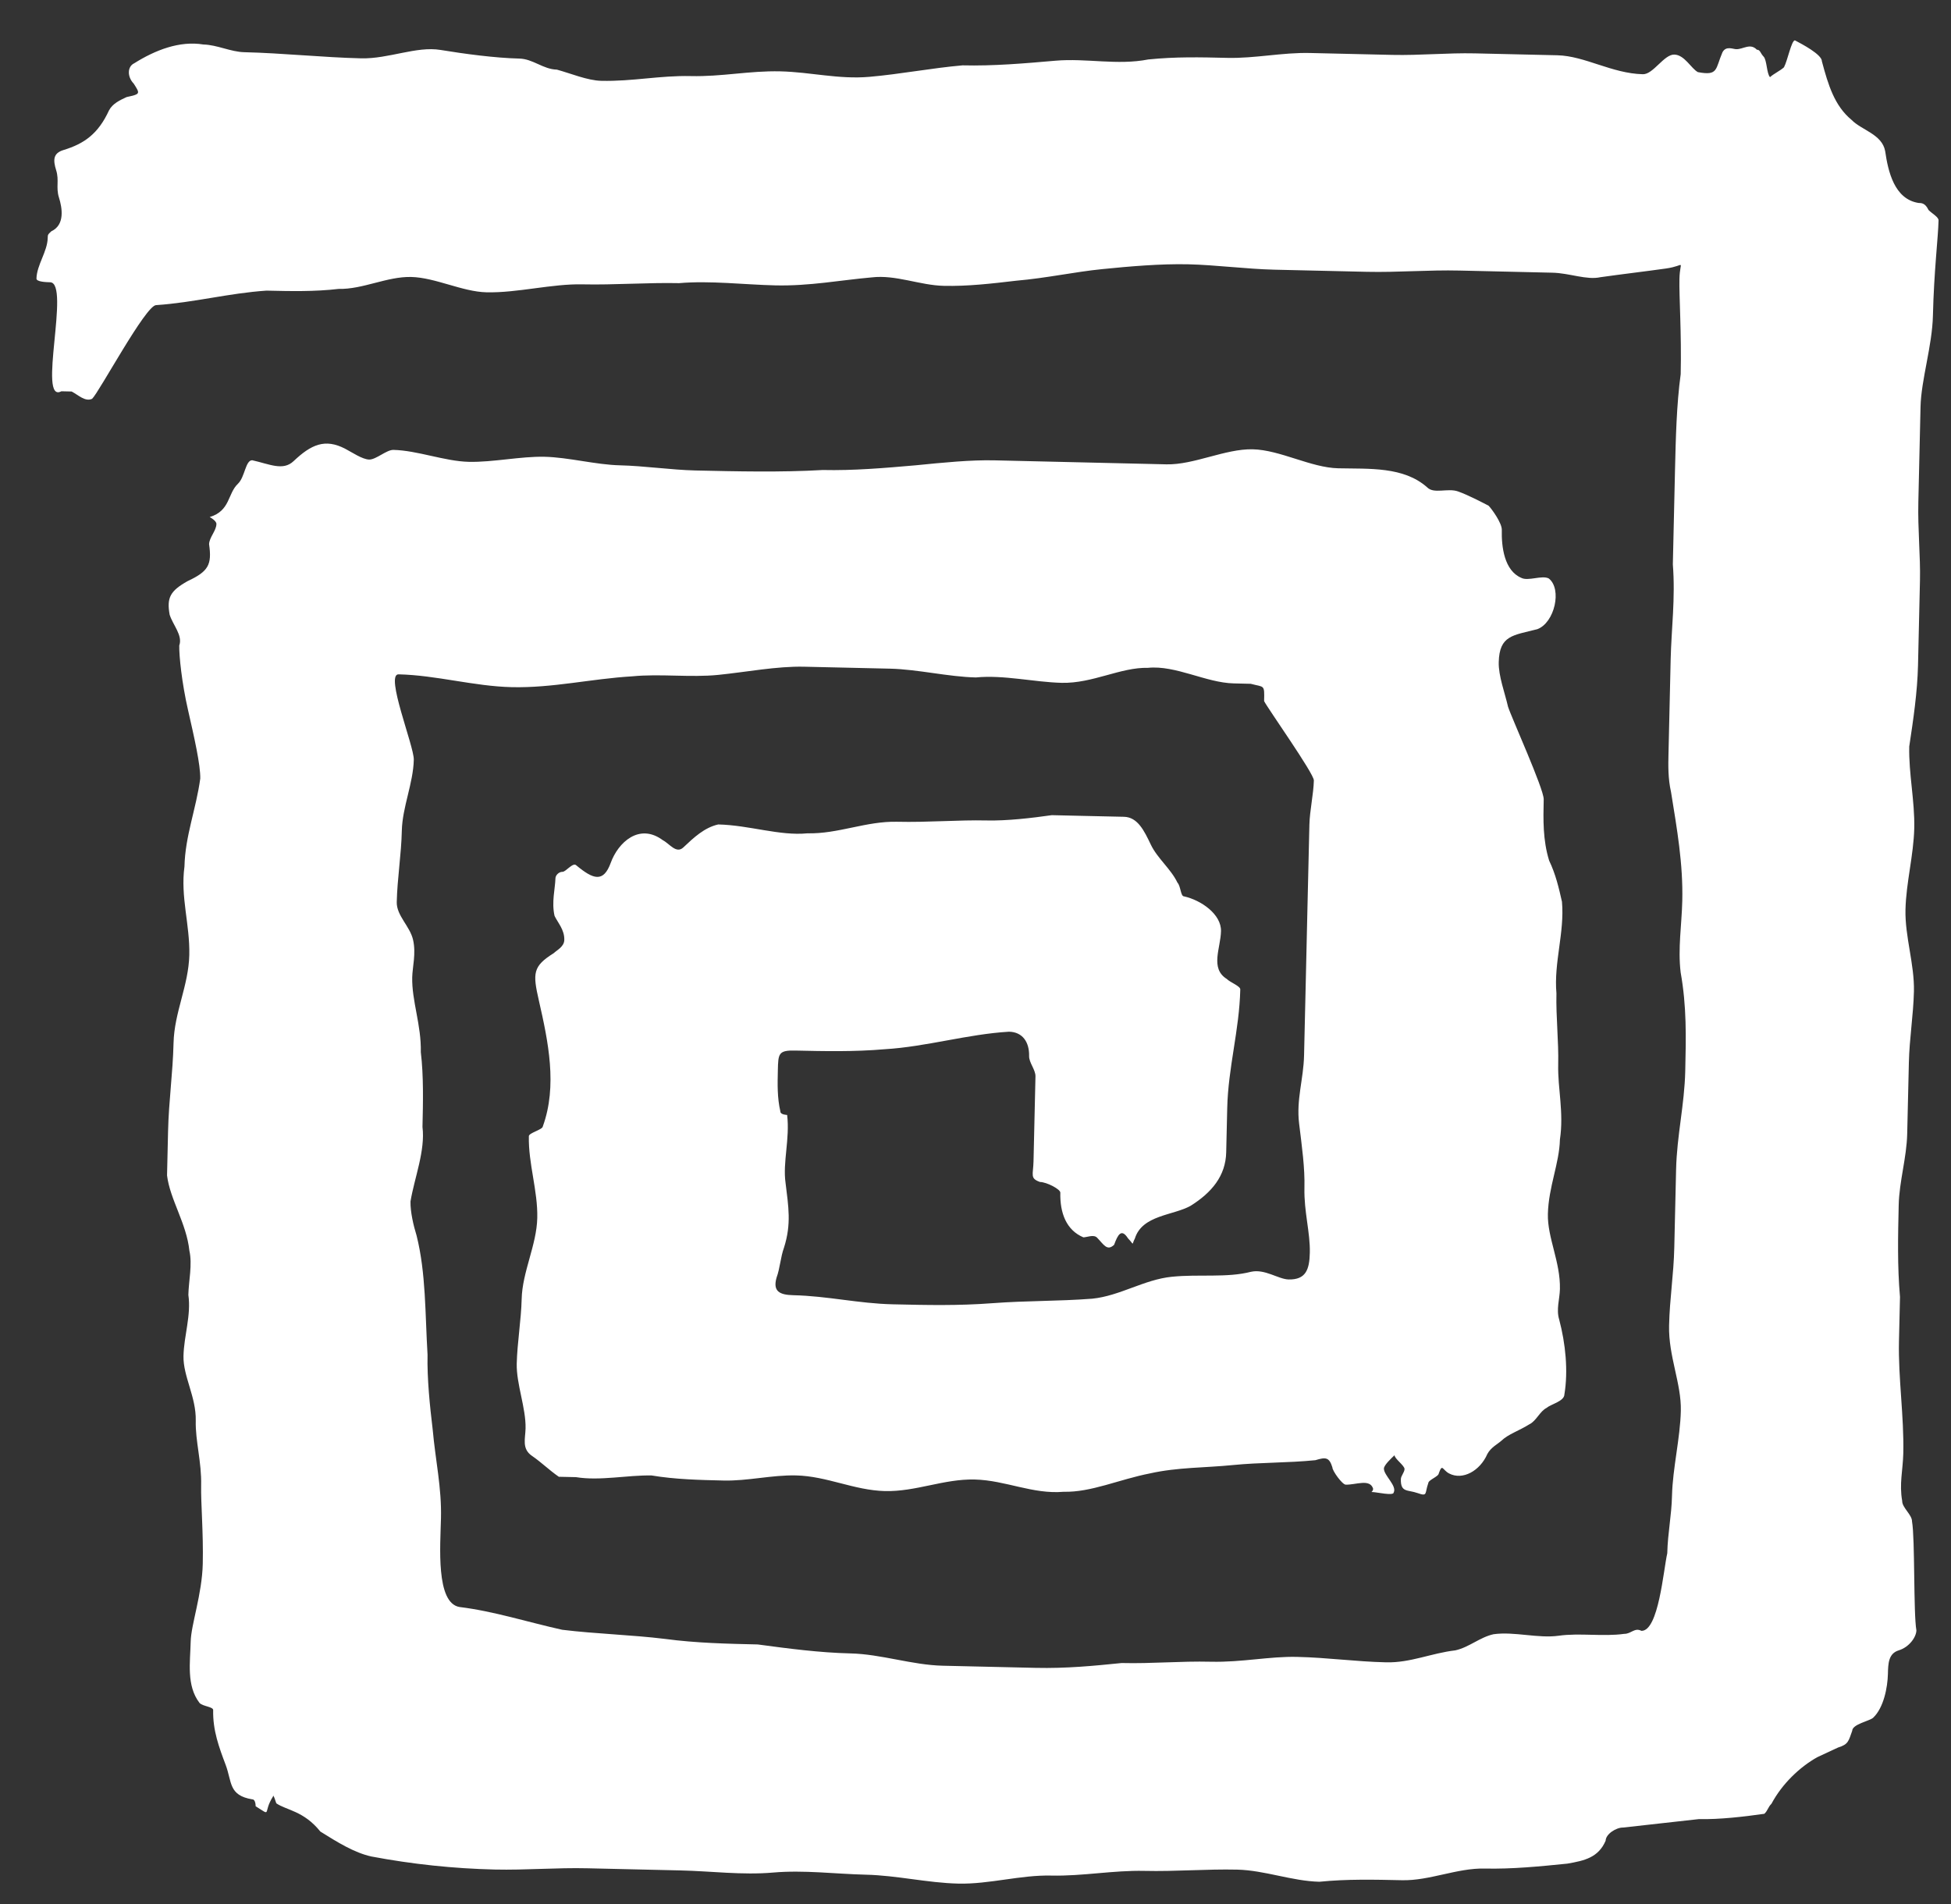 <svg width="42" height="41" viewBox="0 0 42 41" fill="none" xmlns="http://www.w3.org/2000/svg">
<rect x="0" y="0" width="42" height="41" fill="#333333" stroke="none"/>
<path d="M5.948 38.824C5.948 38.824 5.879 38.603 5.878 38.676C5.647 39.037 5.868 39.115 5.503 38.887C5.503 38.887 5.506 38.741 5.432 38.739C4.916 38.654 4.997 38.364 4.857 37.994C4.718 37.625 4.579 37.256 4.589 36.817C4.59 36.744 4.368 36.739 4.296 36.664C4.009 36.292 4.095 35.782 4.105 35.343C4.113 34.977 4.35 34.324 4.365 33.666C4.38 33.008 4.322 32.348 4.33 31.982C4.342 31.47 4.204 31.028 4.214 30.589C4.226 30.077 3.94 29.631 3.95 29.193C3.96 28.754 4.118 28.319 4.055 27.878C4.061 27.585 4.144 27.221 4.077 26.927C4.016 26.34 3.658 25.82 3.596 25.306C3.603 25.014 3.611 24.648 3.618 24.356C3.633 23.697 3.72 23.114 3.736 22.456C3.751 21.798 4.06 21.219 4.075 20.561C4.09 19.903 3.882 19.313 3.971 18.656C3.986 17.998 4.222 17.418 4.311 16.762C4.317 16.469 4.183 15.881 4.049 15.292C3.914 14.704 3.854 14.117 3.859 13.897C3.938 13.68 3.721 13.455 3.652 13.234C3.586 12.867 3.664 12.722 4.039 12.511C4.487 12.302 4.565 12.158 4.501 11.717C4.504 11.571 4.656 11.428 4.659 11.282C4.661 11.209 4.514 11.132 4.514 11.132C4.961 10.996 4.896 10.629 5.123 10.414C5.274 10.271 5.283 9.906 5.43 9.909C5.799 9.991 6.091 10.144 6.318 9.93C6.696 9.572 6.995 9.433 7.434 9.663C7.58 9.739 7.799 9.89 7.947 9.894C8.095 9.897 8.321 9.683 8.469 9.686C8.987 9.698 9.574 9.931 10.091 9.943C10.609 9.955 11.204 9.823 11.722 9.834C12.239 9.846 12.828 10.006 13.345 10.018C13.863 10.03 14.453 10.117 14.971 10.129C15.858 10.149 16.819 10.171 17.709 10.119C18.374 10.134 19.041 10.076 19.709 10.018C20.302 9.959 20.895 9.899 21.413 9.911C22.005 9.925 22.67 9.94 23.262 9.954C23.854 9.968 24.519 9.983 25.111 9.997C25.702 10.01 26.376 9.66 26.968 9.673C27.56 9.687 28.217 10.068 28.808 10.082C29.474 10.097 30.215 10.041 30.723 10.492C30.867 10.641 31.167 10.502 31.387 10.58C31.607 10.658 31.899 10.812 32.046 10.888C32.118 10.963 32.333 11.261 32.33 11.407C32.321 11.773 32.383 12.286 32.75 12.441C32.896 12.518 33.195 12.378 33.341 12.454C33.632 12.681 33.467 13.409 33.094 13.546C32.573 13.681 32.277 13.674 32.264 14.259C32.257 14.552 32.397 14.921 32.464 15.215C32.533 15.436 33.237 16.989 33.232 17.208C33.222 17.647 33.212 18.086 33.349 18.528C33.491 18.824 33.558 19.118 33.625 19.413C33.684 20.072 33.447 20.726 33.506 21.386C33.494 21.897 33.556 22.411 33.544 22.923C33.532 23.435 33.669 23.95 33.581 24.534C33.569 25.046 33.336 25.552 33.322 26.137C33.31 26.649 33.594 27.168 33.581 27.753C33.576 27.973 33.497 28.19 33.566 28.412C33.702 28.927 33.762 29.514 33.677 30.024C33.673 30.17 33.376 30.236 33.3 30.308C33.151 30.378 33.072 30.595 32.922 30.665C32.697 30.806 32.473 30.874 32.322 31.017C32.246 31.088 32.097 31.158 32.019 31.303C31.863 31.665 31.488 31.876 31.196 31.723C31.049 31.646 31.053 31.5 30.974 31.718C30.972 31.791 30.749 31.859 30.747 31.932C30.668 32.15 30.74 32.224 30.52 32.146C30.3 32.068 30.15 32.138 30.157 31.845C30.159 31.772 30.234 31.701 30.236 31.628C30.238 31.554 30.019 31.403 30.021 31.33C29.945 31.401 29.794 31.544 29.792 31.617C29.789 31.764 30.08 31.99 30.002 32.134C30.001 32.208 29.633 32.126 29.559 32.124C29.485 32.123 29.559 32.124 29.56 32.051C29.491 31.83 29.192 31.969 28.97 31.964C28.896 31.963 28.681 31.665 28.683 31.592C28.614 31.371 28.54 31.369 28.317 31.437C27.723 31.497 27.132 31.483 26.538 31.542C25.945 31.602 25.353 31.588 24.758 31.721C24.089 31.852 23.491 32.131 22.899 32.117C22.232 32.175 21.647 31.869 20.982 31.853C20.316 31.838 19.718 32.117 19.052 32.102C18.386 32.086 17.802 31.78 17.136 31.765C16.618 31.753 16.097 31.887 15.579 31.875C15.062 31.863 14.544 31.852 14.028 31.766C13.511 31.755 12.915 31.887 12.399 31.802C12.326 31.8 12.104 31.795 12.03 31.794C11.811 31.642 11.667 31.492 11.448 31.341C11.23 31.19 11.309 30.972 11.314 30.753C11.324 30.314 11.114 29.797 11.124 29.358C11.134 28.919 11.22 28.409 11.23 27.97C11.243 27.385 11.553 26.807 11.566 26.222C11.58 25.637 11.371 25.046 11.385 24.461C11.386 24.388 11.684 24.322 11.686 24.249C12.002 23.378 11.802 22.422 11.6 21.539C11.466 20.951 11.469 20.805 11.919 20.522C11.995 20.451 12.145 20.381 12.148 20.235C12.153 20.015 12.008 19.866 11.938 19.718C11.871 19.424 11.951 19.133 11.957 18.913C11.958 18.84 12.034 18.769 12.108 18.77C12.182 18.772 12.335 18.556 12.407 18.631C12.77 18.932 12.99 19.01 13.148 18.575C13.306 18.14 13.76 17.711 14.269 18.089C14.415 18.165 14.558 18.388 14.71 18.245C14.937 18.031 15.164 17.817 15.461 17.75C16.127 17.765 16.787 18 17.38 17.941C18.046 17.956 18.644 17.677 19.31 17.692C19.976 17.708 20.643 17.65 21.235 17.664C21.678 17.674 22.198 17.613 22.643 17.55C22.865 17.555 23.161 17.562 23.383 17.567C23.678 17.574 23.9 17.579 24.196 17.585C24.492 17.592 24.633 17.888 24.774 18.184C24.915 18.48 25.206 18.706 25.347 19.002C25.419 19.077 25.415 19.297 25.488 19.298C25.857 19.38 26.294 19.683 26.285 20.048C26.277 20.414 26.045 20.848 26.409 21.076C26.482 21.151 26.702 21.229 26.7 21.302C26.68 22.18 26.439 22.979 26.419 23.857C26.413 24.149 26.404 24.515 26.397 24.807C26.386 25.319 26.081 25.678 25.631 25.96C25.256 26.171 24.59 26.156 24.431 26.664C24.354 26.809 24.427 26.811 24.283 26.661C24.14 26.438 24.063 26.583 23.984 26.8C23.832 26.943 23.762 26.795 23.617 26.646C23.545 26.571 23.395 26.64 23.322 26.639C22.955 26.484 22.816 26.115 22.826 25.676C22.827 25.603 22.535 25.45 22.387 25.447C22.167 25.368 22.242 25.297 22.249 25.004C22.263 24.419 22.278 23.761 22.291 23.176C22.295 23.03 22.15 22.88 22.154 22.734C22.16 22.441 22.017 22.218 21.722 22.212C20.832 22.264 19.938 22.536 19.049 22.589C18.382 22.647 17.716 22.631 17.125 22.618C16.755 22.609 16.753 22.683 16.745 23.048C16.738 23.341 16.731 23.633 16.799 23.927C16.797 24.001 16.945 24.004 16.945 24.004C17.007 24.518 16.847 25.026 16.911 25.467C16.973 25.98 17.039 26.348 16.879 26.856C16.8 27.074 16.795 27.293 16.716 27.511C16.635 27.802 16.782 27.878 17.077 27.885C17.817 27.902 18.479 28.064 19.219 28.081C19.958 28.098 20.624 28.113 21.365 28.057C22.106 28.001 22.772 28.017 23.513 27.96C24.106 27.901 24.633 27.547 25.226 27.488C25.819 27.428 26.409 27.515 26.93 27.381C27.228 27.314 27.518 27.54 27.74 27.546C28.11 27.554 28.189 27.336 28.197 26.971C28.207 26.532 28.07 26.09 28.081 25.578C28.092 25.139 28.028 24.698 27.966 24.185C27.904 23.671 28.061 23.236 28.073 22.724C28.085 22.212 28.095 21.773 28.107 21.261C28.12 20.676 28.134 20.091 28.147 19.506C28.161 18.921 28.174 18.336 28.188 17.751C28.195 17.458 28.277 17.094 28.284 16.802C28.287 16.655 27.284 15.242 27.213 15.094C27.222 14.728 27.22 14.801 26.926 14.722C26.778 14.718 26.704 14.716 26.556 14.713C25.964 14.699 25.307 14.318 24.714 14.378C24.122 14.364 23.522 14.716 22.857 14.701C22.265 14.687 21.603 14.526 21.009 14.585C20.418 14.572 19.756 14.41 19.164 14.396C18.572 14.383 17.907 14.367 17.315 14.354C16.723 14.34 16.054 14.471 15.461 14.53C14.868 14.59 14.204 14.502 13.611 14.561C12.721 14.614 11.903 14.814 11.015 14.794C10.202 14.775 9.394 14.537 8.58 14.518C8.284 14.512 8.914 16.063 8.908 16.355C8.896 16.867 8.662 17.374 8.65 17.886C8.639 18.398 8.553 18.908 8.541 19.42C8.534 19.713 8.825 19.939 8.892 20.233C8.96 20.527 8.879 20.818 8.874 21.038C8.862 21.549 9.072 22.067 9.059 22.652C9.121 23.165 9.107 23.75 9.095 24.262C9.158 24.776 8.922 25.356 8.837 25.866C8.832 26.085 8.899 26.38 8.968 26.601C9.171 27.41 9.151 28.288 9.204 29.167C9.193 29.679 9.253 30.266 9.315 30.78C9.374 31.44 9.509 32.028 9.493 32.686C9.48 33.271 9.377 34.513 9.893 34.598C10.631 34.688 11.366 34.925 12.102 35.088C12.84 35.178 13.579 35.195 14.317 35.285C14.981 35.374 15.647 35.389 16.312 35.404C16.976 35.493 17.64 35.581 18.306 35.597C18.971 35.612 19.632 35.847 20.297 35.862C20.963 35.877 21.628 35.893 22.294 35.908C22.96 35.923 23.553 35.864 24.146 35.804C24.812 35.82 25.405 35.76 26.071 35.776C26.736 35.791 27.331 35.658 27.923 35.672C28.589 35.687 29.178 35.774 29.844 35.789C30.362 35.801 30.811 35.592 31.33 35.531C31.628 35.465 31.854 35.25 32.152 35.184C32.597 35.121 33.112 35.279 33.557 35.216C34.002 35.153 34.518 35.239 34.964 35.176C35.112 35.179 35.189 35.034 35.335 35.111C35.705 35.12 35.809 33.805 35.892 33.441C35.902 33.002 35.984 32.638 35.994 32.199C36.008 31.614 36.171 30.959 36.184 30.374C36.198 29.789 35.916 29.197 35.931 28.539C35.944 27.954 36.03 27.444 36.043 26.859C36.057 26.274 36.069 25.762 36.082 25.177C36.099 24.445 36.262 23.791 36.279 23.059C36.296 22.328 36.311 21.67 36.18 20.935C36.118 20.421 36.203 19.911 36.215 19.399C36.234 18.595 36.103 17.86 35.973 17.052C35.906 16.758 35.913 16.465 35.918 16.246C35.933 15.588 35.948 14.929 35.965 14.198C35.98 13.54 36.069 12.883 36.012 12.15C36.021 11.784 36.038 11.053 36.059 10.102C36.075 9.444 36.091 8.713 36.181 8.056C36.201 7.179 36.145 6.373 36.154 6.007C36.164 5.568 36.308 5.718 35.863 5.781C35.417 5.844 34.898 5.905 34.453 5.968C34.155 6.034 33.789 5.879 33.419 5.871C32.754 5.855 32.088 5.84 31.422 5.825C30.757 5.809 30.089 5.867 29.424 5.852C28.758 5.837 28.093 5.821 27.427 5.806C26.835 5.792 26.172 5.704 25.58 5.69C24.988 5.677 24.321 5.734 23.728 5.794C23.134 5.853 22.539 5.986 21.872 6.044C21.353 6.105 20.833 6.166 20.316 6.154C19.798 6.142 19.285 5.911 18.766 5.972C18.099 6.03 17.43 6.161 16.69 6.144C16.025 6.129 15.287 6.038 14.62 6.096C13.954 6.081 13.213 6.137 12.547 6.122C11.882 6.106 11.137 6.309 10.471 6.293C9.954 6.281 9.369 5.975 8.851 5.963C8.333 5.951 7.809 6.232 7.291 6.22C6.772 6.281 6.254 6.269 5.737 6.257C4.921 6.312 4.177 6.514 3.362 6.569C3.14 6.564 2.135 8.443 1.983 8.586C1.834 8.655 1.689 8.506 1.543 8.429C1.469 8.428 1.321 8.424 1.321 8.424C0.797 8.705 1.523 6.087 1.079 6.077C1.005 6.075 0.783 6.07 0.785 5.997C0.792 5.705 1.02 5.417 1.027 5.125C1.029 5.051 1.029 5.051 1.104 4.98C1.404 4.841 1.338 4.473 1.269 4.252C1.2 4.031 1.278 3.886 1.209 3.665C1.14 3.444 1.143 3.298 1.367 3.23C1.814 3.094 2.115 2.881 2.348 2.374C2.426 2.23 2.575 2.16 2.725 2.09C3.022 2.024 3.022 2.024 2.879 1.801C2.735 1.652 2.74 1.432 2.89 1.362C3.34 1.08 3.863 0.873 4.379 0.958C4.675 0.965 4.967 1.118 5.263 1.124C6.076 1.143 6.962 1.237 7.776 1.256C8.367 1.269 8.966 0.99 9.482 1.075C9.998 1.16 10.662 1.249 11.179 1.261C11.475 1.268 11.692 1.492 11.988 1.499C12.282 1.579 12.648 1.734 12.944 1.74C13.61 1.756 14.205 1.623 14.87 1.638C15.536 1.654 16.131 1.521 16.796 1.536C17.462 1.552 18.05 1.712 18.718 1.654C19.385 1.596 20.054 1.465 20.721 1.407C21.387 1.423 22.054 1.365 22.721 1.307C23.388 1.249 24.051 1.411 24.72 1.28C25.313 1.22 25.831 1.232 26.422 1.246C27.014 1.26 27.609 1.127 28.201 1.141C28.792 1.154 29.384 1.168 29.975 1.182C30.567 1.195 31.16 1.136 31.752 1.149C32.344 1.163 32.935 1.177 33.527 1.19C34.118 1.204 34.702 1.583 35.367 1.598C35.589 1.604 35.821 1.17 36.043 1.175C36.265 1.18 36.406 1.476 36.552 1.553C36.994 1.636 36.924 1.488 37.08 1.126C37.157 0.981 37.304 1.058 37.378 1.059C37.526 1.063 37.677 0.92 37.821 1.07C37.895 1.071 37.894 1.144 37.966 1.219C38.038 1.294 38.031 1.587 38.104 1.661C38.179 1.59 38.329 1.52 38.404 1.449C38.482 1.304 38.566 0.867 38.64 0.869C38.786 0.945 39.225 1.175 39.221 1.321C39.358 1.837 39.495 2.279 39.858 2.58C40.075 2.804 40.517 2.888 40.583 3.255C40.647 3.696 40.781 4.284 41.297 4.369C41.371 4.371 41.445 4.373 41.516 4.521C41.588 4.595 41.734 4.672 41.732 4.745C41.724 5.111 41.633 5.84 41.611 6.791C41.596 7.449 41.357 8.176 41.344 8.761C41.324 9.638 41.305 10.443 41.297 10.809C41.283 11.394 41.344 11.98 41.332 12.492C41.318 13.077 41.303 13.736 41.29 14.321C41.276 14.906 41.189 15.489 41.101 16.072C41.088 16.657 41.222 17.246 41.209 17.831C41.195 18.416 41.034 18.998 41.02 19.583C41.007 20.168 41.215 20.758 41.202 21.343C41.19 21.855 41.104 22.365 41.093 22.877C41.081 23.389 41.069 23.901 41.057 24.413C41.045 24.925 40.886 25.434 40.874 25.946C40.859 26.604 40.844 27.262 40.902 27.922C40.896 28.214 40.889 28.507 40.88 28.873C40.862 29.677 40.991 30.485 40.973 31.29C40.964 31.655 40.884 31.946 40.949 32.313C40.946 32.46 41.164 32.611 41.161 32.757C41.227 33.125 41.19 34.734 41.255 35.101C41.252 35.247 41.099 35.463 40.875 35.531C40.652 35.599 40.647 35.819 40.642 36.038C40.635 36.331 40.551 36.768 40.324 36.982C40.248 37.053 39.877 37.118 39.873 37.264C39.794 37.482 39.793 37.555 39.569 37.623C39.419 37.693 39.27 37.763 39.12 37.832C38.745 38.043 38.367 38.4 38.135 38.834C38.06 38.906 38.058 38.979 37.982 39.05C37.537 39.113 37.017 39.174 36.574 39.164C36.054 39.225 35.461 39.285 34.942 39.346C34.794 39.343 34.569 39.484 34.565 39.63C34.409 39.992 34.111 40.059 33.74 40.123C33.147 40.183 32.553 40.242 31.962 40.229C31.37 40.215 30.772 40.494 30.18 40.48C29.588 40.467 28.997 40.453 28.403 40.513C27.812 40.499 27.225 40.266 26.634 40.252C25.968 40.237 25.301 40.295 24.635 40.279C23.97 40.264 23.301 40.395 22.635 40.38C21.969 40.364 21.299 40.568 20.633 40.553C19.968 40.538 19.305 40.376 18.64 40.361C17.974 40.345 17.31 40.257 16.643 40.315C15.976 40.373 15.312 40.284 14.646 40.269C13.981 40.253 13.315 40.238 12.649 40.223C11.984 40.207 11.317 40.265 10.651 40.25C9.764 40.229 8.878 40.136 7.994 39.969C7.626 39.888 7.261 39.66 6.896 39.432C6.537 38.984 6.167 38.976 5.948 38.824Z" fill="white"/>
</svg>
